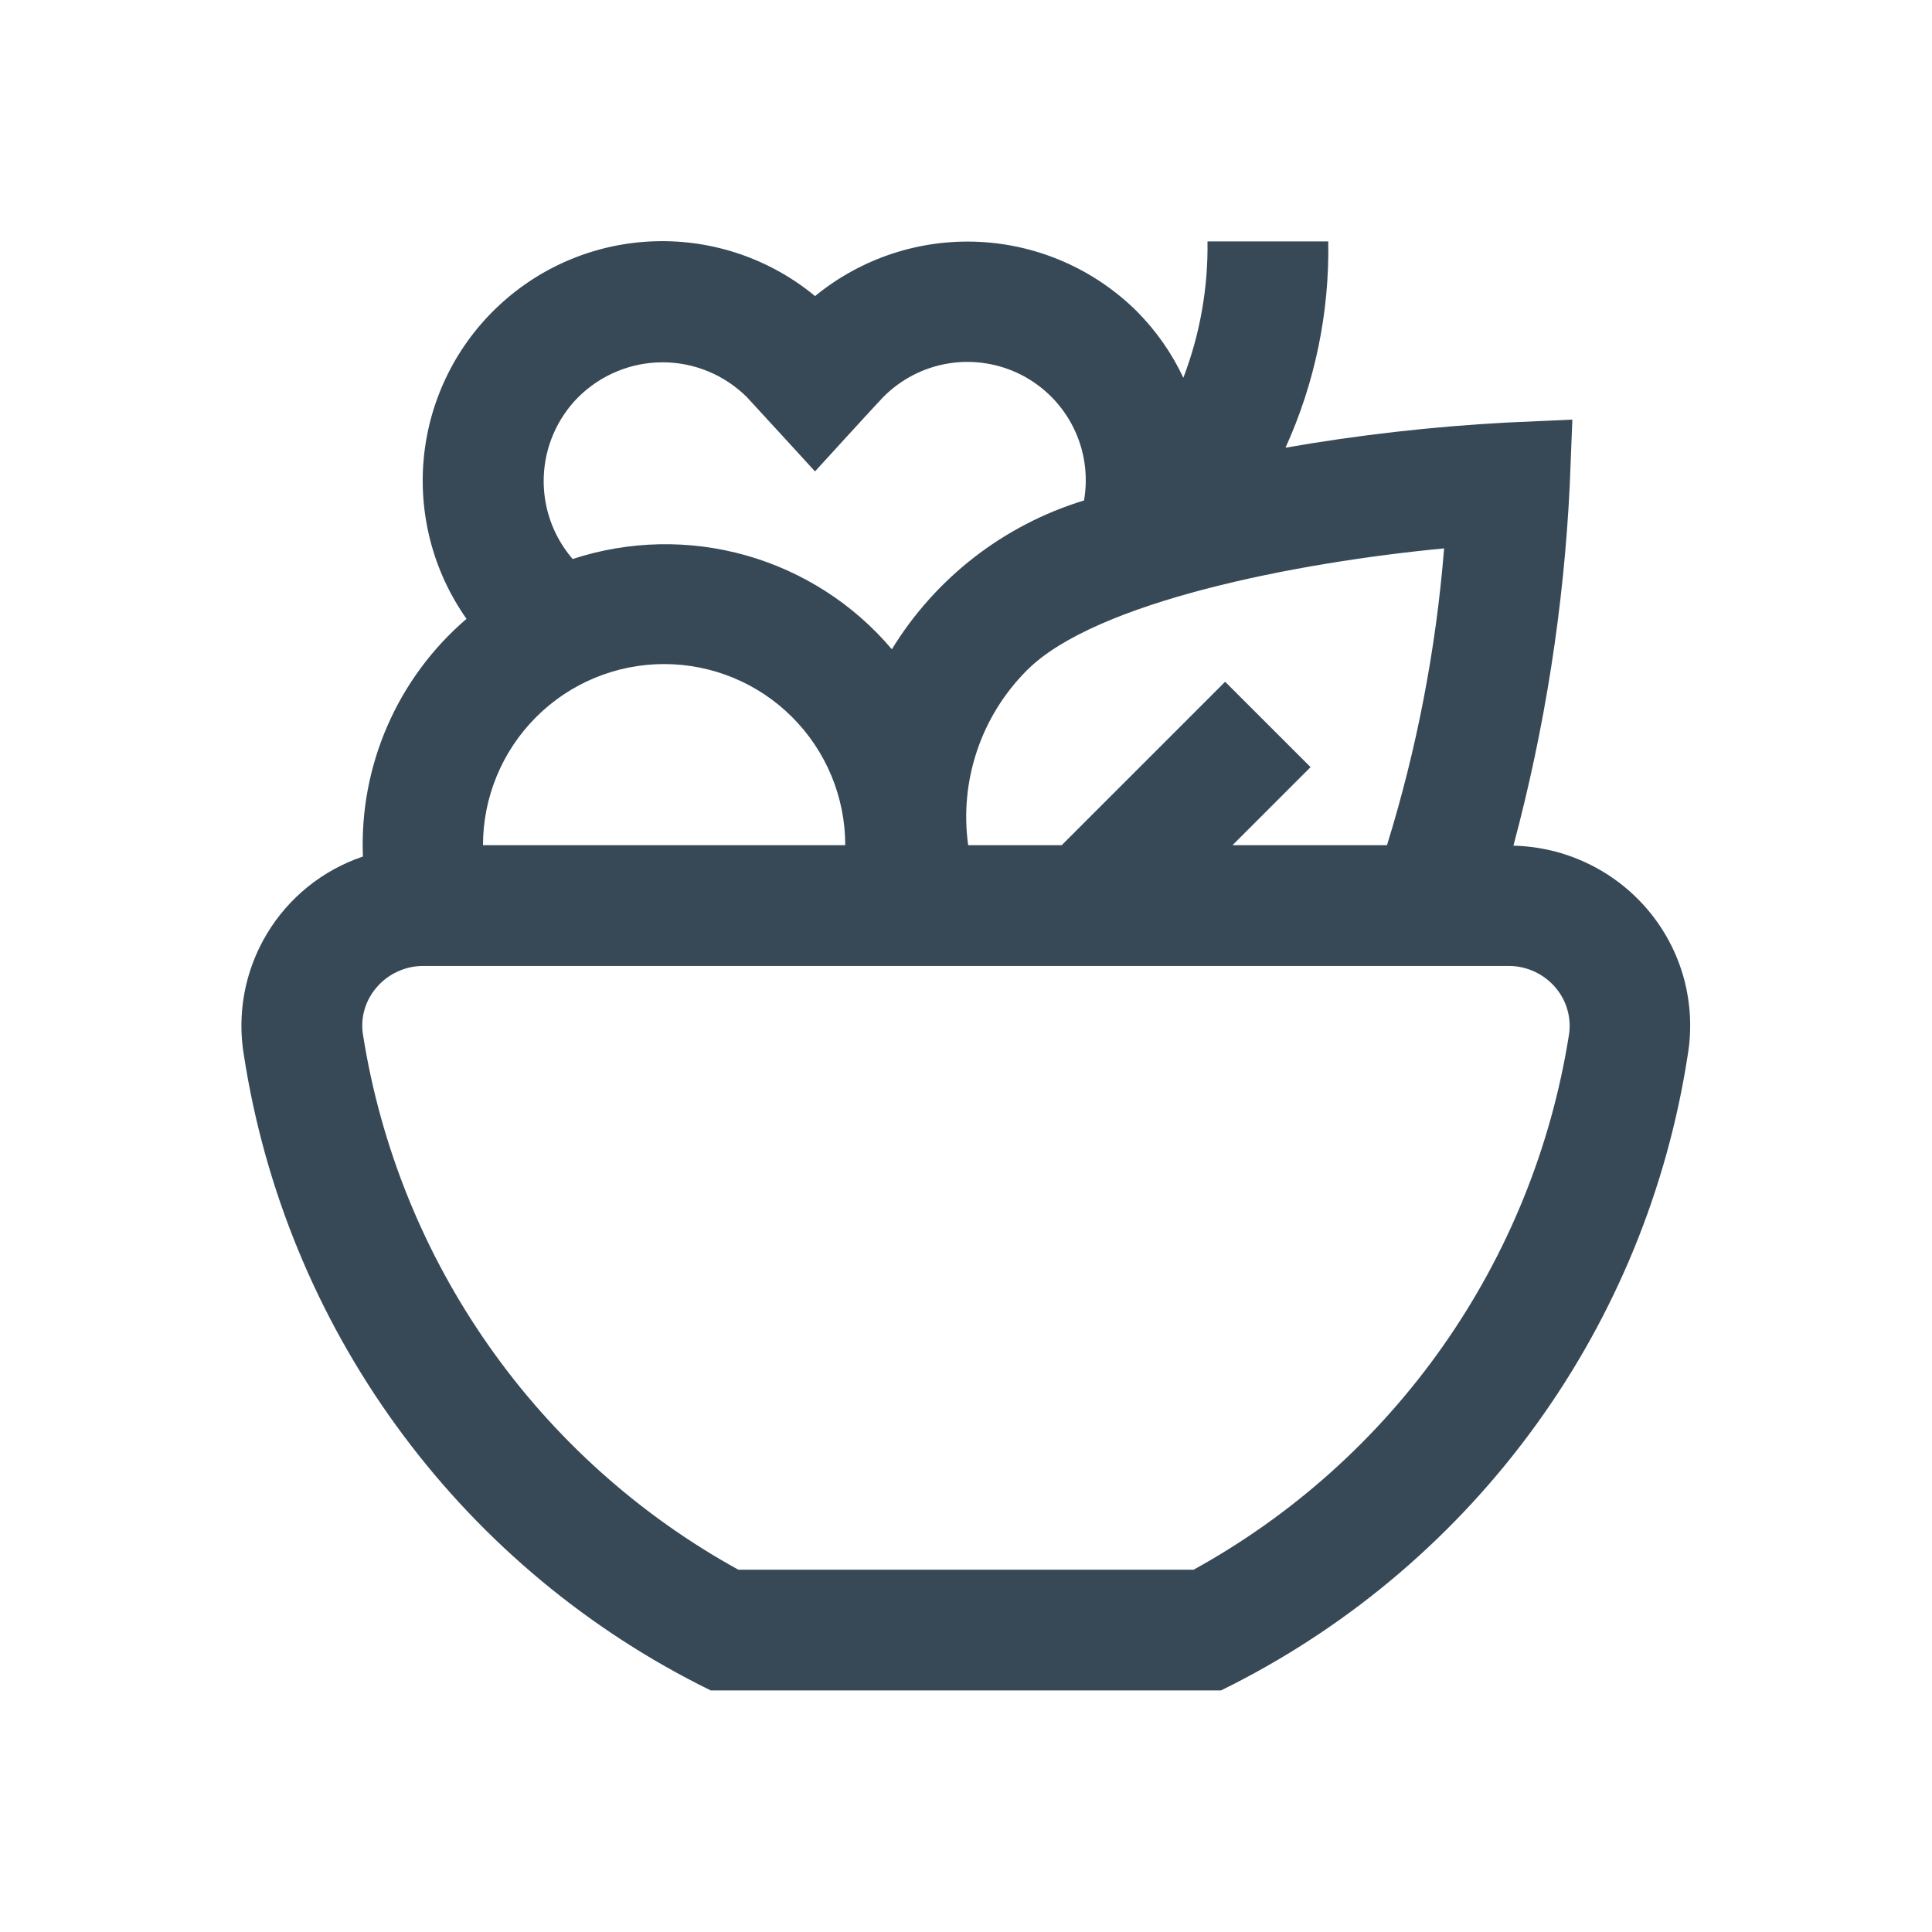<svg width="32" height="32" viewBox="0 0 32 32" fill="none" xmlns="http://www.w3.org/2000/svg">
<g clip-path="url(#clip0_403_3368)" filter="url(#filter0_d_403_3368)">
<path d="M27.293 11.07C27.018 10.745 26.678 10.483 26.294 10.3C25.911 10.116 25.492 10.017 25.067 10.007C25.589 8.057 25.902 6.056 26 4.039L26.043 2.95L24.954 2.999C23.726 3.065 22.503 3.204 21.292 3.415C21.779 2.344 22.021 1.177 22 -0.001H20C20.011 0.771 19.875 1.537 19.6 2.257C19.41 1.852 19.152 1.483 18.837 1.164C18.138 0.467 17.205 0.054 16.219 0.006C15.232 -0.042 14.264 0.278 13.5 0.904C12.759 0.292 11.821 -0.031 10.859 -0.004C9.898 0.022 8.979 0.397 8.274 1.051C7.568 1.704 7.124 2.591 7.023 3.548C6.923 4.504 7.173 5.465 7.727 6.25C7.162 6.734 6.714 7.34 6.417 8.022C6.119 8.704 5.981 9.444 6.011 10.187C5.343 10.412 4.778 10.868 4.417 11.473C4.055 12.079 3.922 12.793 4.041 13.487C4.383 15.695 5.243 17.79 6.553 19.6C7.862 21.41 9.582 22.884 11.572 23.899L11.772 23.999H20.223L20.423 23.899C22.414 22.883 24.134 21.409 25.443 19.598C26.753 17.787 27.613 15.69 27.953 13.481C28.025 13.056 28.003 12.619 27.89 12.203C27.776 11.787 27.572 11.4 27.293 11.07V11.07ZM22.973 9.999H20.414L21.707 8.706L20.292 7.292L17.585 9.999H16.036C15.963 9.473 16.013 8.938 16.183 8.434C16.352 7.931 16.636 7.474 17.012 7.099C18.144 5.967 21.476 5.315 23.919 5.083C23.785 6.752 23.468 8.4 22.973 9.999V9.999ZM8 9.999C8 9.204 8.316 8.441 8.879 7.878C9.441 7.315 10.204 6.999 11 6.999C11.796 6.999 12.559 7.315 13.121 7.878C13.684 8.441 14 9.204 14 9.999H8ZM9.578 2.578C9.949 2.209 10.451 2.001 10.975 2.001C11.498 2.001 12 2.209 12.371 2.578C12.466 2.678 13.499 3.808 13.499 3.808C13.499 3.808 14.533 2.674 14.627 2.579C14.92 2.282 15.3 2.085 15.713 2.019C16.125 1.953 16.548 2.02 16.92 2.211C17.291 2.402 17.592 2.706 17.778 3.08C17.965 3.454 18.026 3.878 17.955 4.289C16.628 4.694 15.496 5.571 14.772 6.754C14.14 6.007 13.299 5.466 12.357 5.199C11.415 4.933 10.415 4.954 9.485 5.259C9.16 4.883 8.989 4.398 9.006 3.901C9.023 3.404 9.227 2.931 9.578 2.578V2.578ZM25.985 13.151C25.691 15.002 24.978 16.761 23.901 18.294C22.824 19.828 21.411 21.095 19.77 21.999H12.229C10.588 21.095 9.175 19.828 8.098 18.294C7.021 16.761 6.308 15.001 6.014 13.15C5.99 13.011 5.997 12.867 6.035 12.731C6.073 12.594 6.141 12.468 6.233 12.36C6.328 12.247 6.447 12.156 6.581 12.094C6.715 12.032 6.861 11.999 7.009 11.999H24.99C25.138 11.999 25.284 12.032 25.418 12.094C25.552 12.156 25.671 12.247 25.766 12.36C25.858 12.468 25.926 12.595 25.963 12.732C26.001 12.868 26.009 13.011 25.985 13.151Z" fill="#374957"/>
</g>
<defs>
<filter id="filter0_d_403_3368" x="0" y="0" width="32" height="32" filterUnits="userSpaceOnUse" color-interpolation-filters="sRGB">
<feFlood flood-opacity="0" result="BackgroundImageFix"/>
<feColorMatrix in="SourceAlpha" type="matrix" values="0 0 0 0 0 0 0 0 0 0 0 0 0 0 0 0 0 0 127 0" result="hardAlpha"/>
<feOffset dy="4"/>
<feGaussianBlur stdDeviation="2"/>
<feComposite in2="hardAlpha" operator="out"/>
<feColorMatrix type="matrix" values="0 0 0 0 0 0 0 0 0 0 0 0 0 0 0 0 0 0 0.25 0"/>
<feBlend mode="normal" in2="BackgroundImageFix" result="effect1_dropShadow_403_3368"/>
<feBlend mode="normal" in="SourceGraphic" in2="effect1_dropShadow_403_3368" result="shape"/>
</filter>
<clipPath id="clip0_403_3368">
<rect width="24" height="24" fill="white" transform="translate(4)"/>
</clipPath>
</defs>
</svg>
